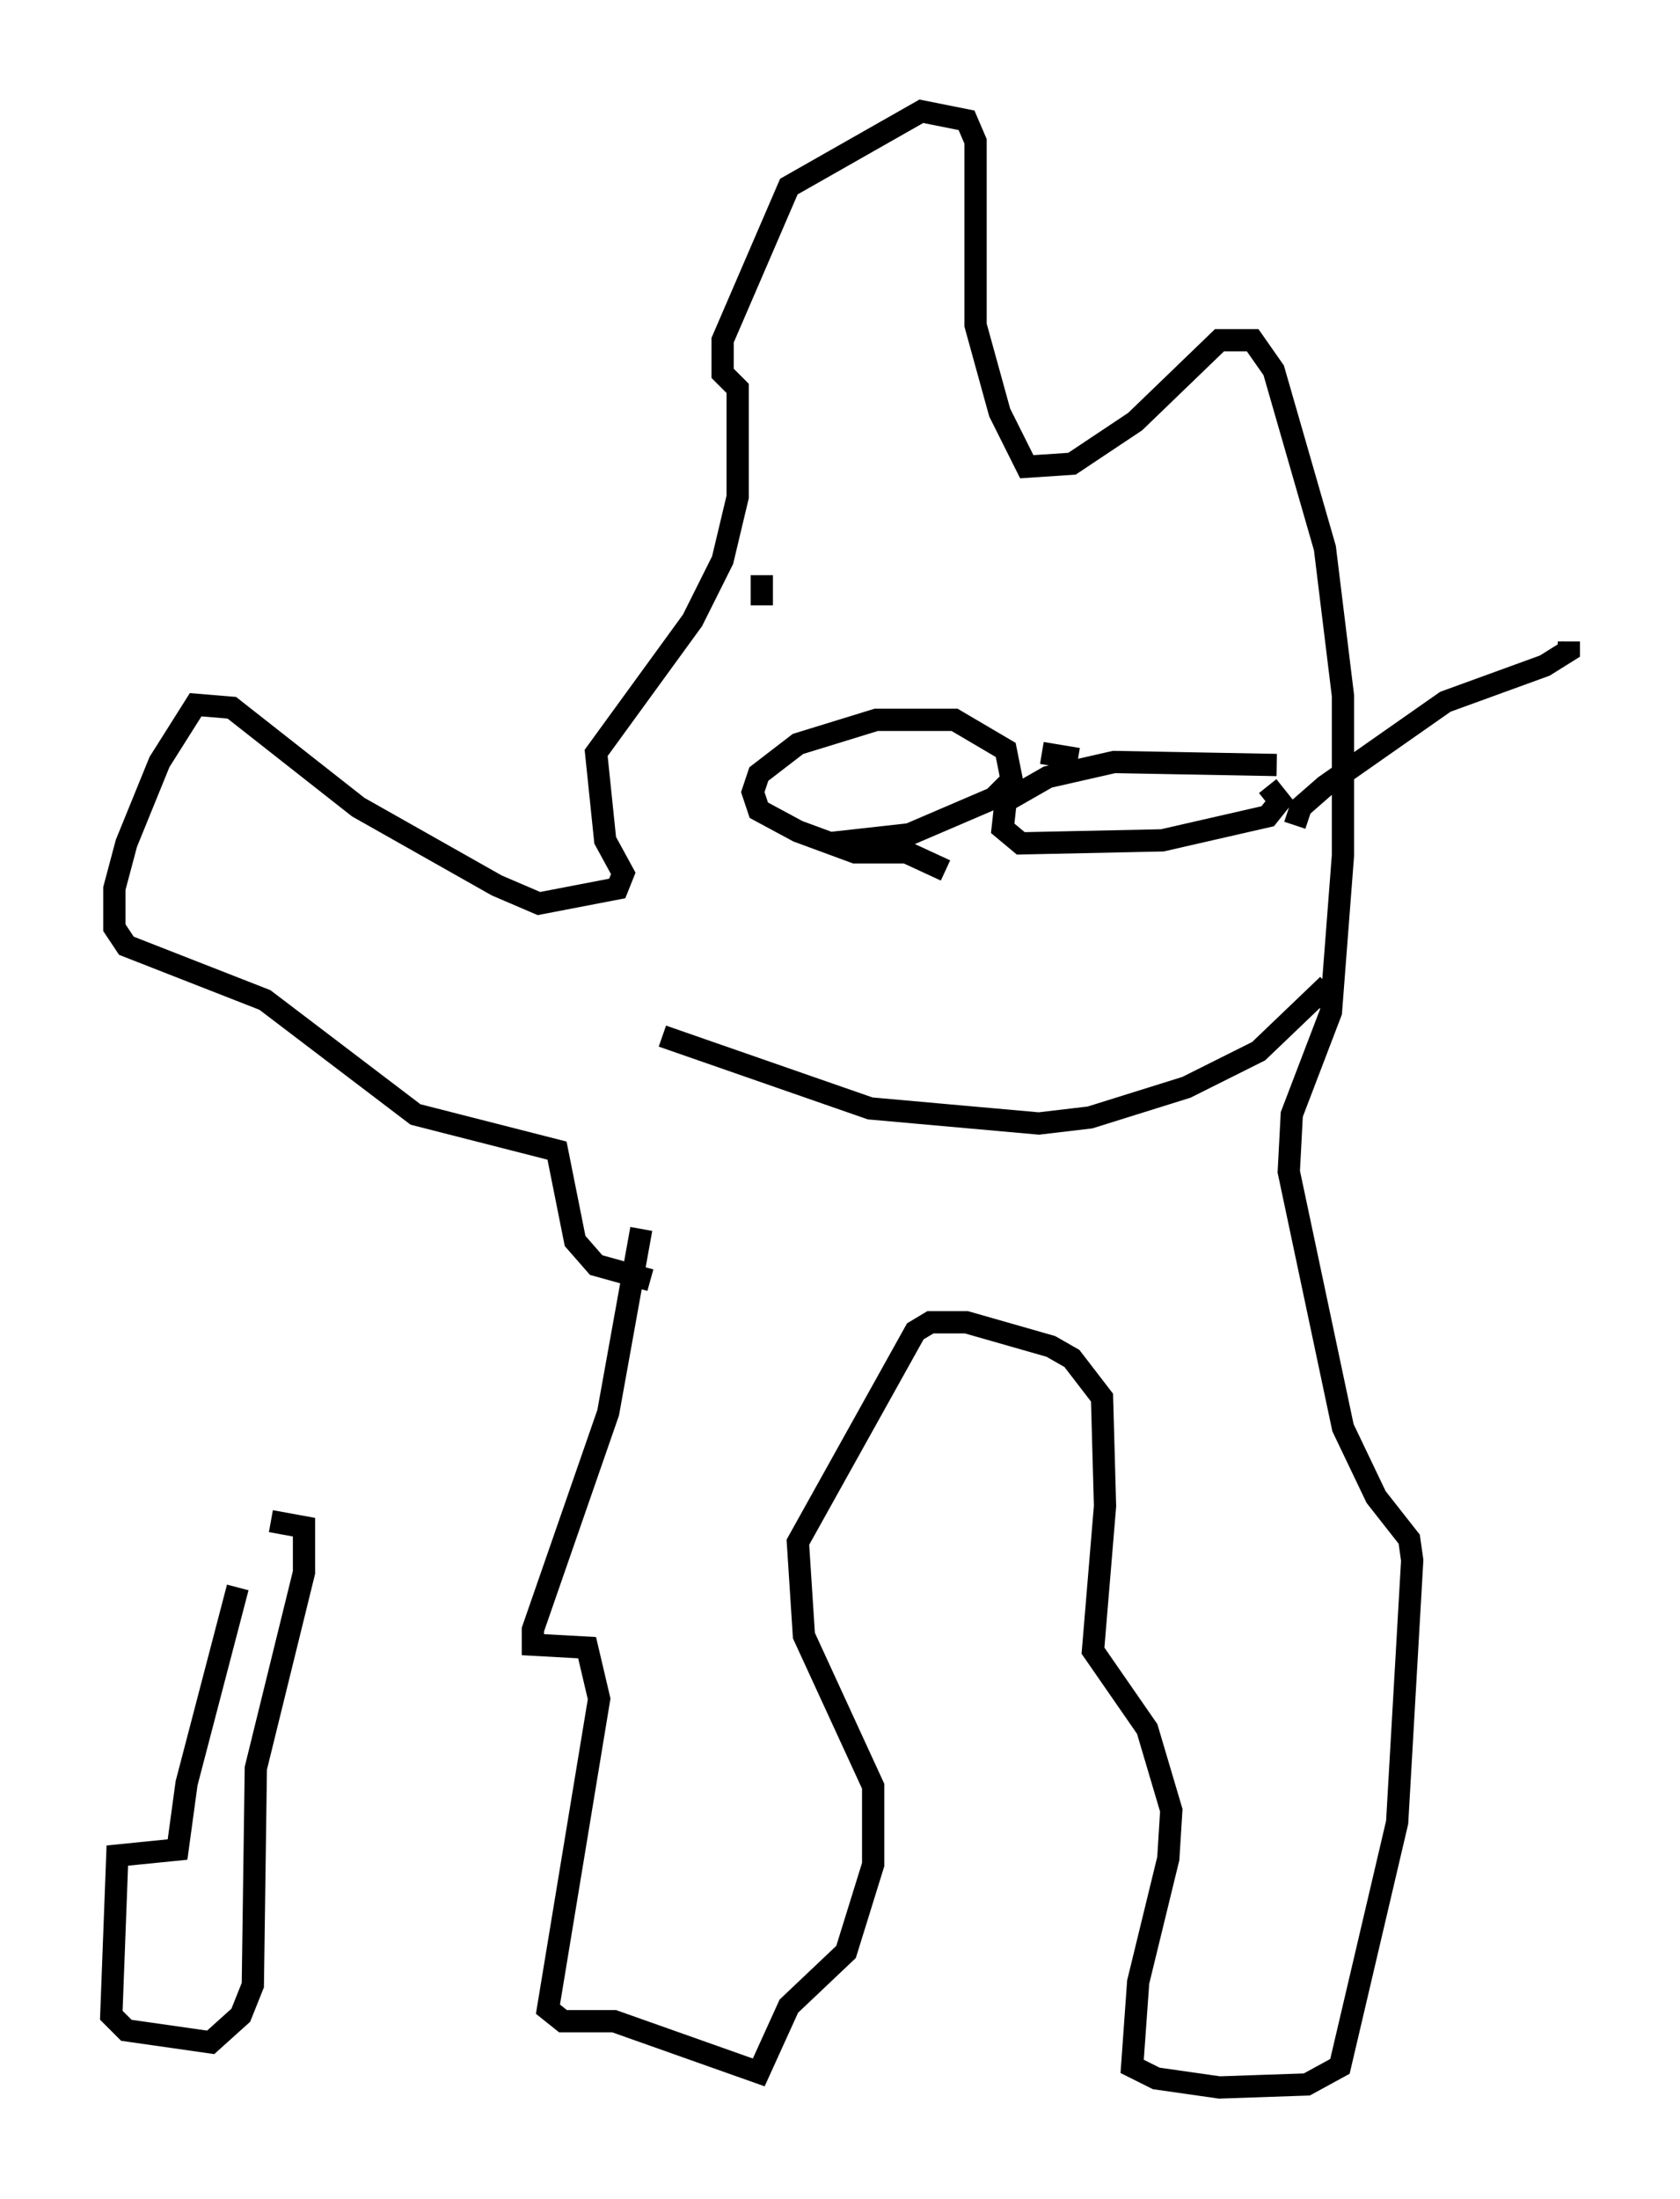 <?xml version="1.0" encoding="utf-8" ?>
<svg baseProfile="full" height="98.768" version="1.1" width="75.493" xmlns="http://www.w3.org/2000/svg" xmlns:ev="http://www.w3.org/2001/xml-events" xmlns:xlink="http://www.w3.org/1999/xlink"><defs /><rect fill="white" height="98.768" width="75.493" x="0" y="0" /><path d="M11.225, 66.434 m-0.541, 4.871 l-2.3, 8.796 -0.406, 2.977 l-2.706, 0.271 -0.271, 7.172 l0.677, 0.677 3.789, 0.541 l1.353, -1.218 0.541, -1.353 l0.135, -9.743 2.165, -8.796 l0.0, -2.03 -1.488, -0.271 m16.644, -13.126 l-1.488, 8.254 -3.383, 9.743 l0.0, 0.677 2.436, 0.135 l0.541, 2.3 -2.3, 13.938 l0.677, 0.541 2.3, 0.0 l6.495, 2.3 1.353, -2.977 l2.571, -2.436 1.218, -3.924 l0.0, -3.518 -3.112, -6.766 l-0.271, -4.195 5.277, -9.472 l0.677, -0.406 1.624, 0.0 l3.789, 1.083 0.947, 0.541 l1.353, 1.759 0.135, 4.871 l-0.541, 6.495 2.436, 3.518 l1.083, 3.654 -0.135, 2.165 l-1.353, 5.548 -0.271, 3.789 l1.083, 0.541 2.842, 0.406 l3.924, -0.135 1.488, -0.812 l2.571, -10.961 0.677, -11.773 l-0.135, -0.947 -1.488, -1.894 l-1.488, -3.112 -2.436, -11.502 l0.135, -2.571 1.759, -4.601 l0.541, -7.036 0.0, -7.172 l-0.812, -6.631 -2.3, -7.984 l-0.947, -1.353 -1.488, 0.0 l-3.789, 3.654 -2.842, 1.894 l-2.03, 0.135 -1.218, -2.436 l-1.083, -3.924 0.0, -8.254 l-0.406, -0.947 -2.03, -0.406 l-5.954, 3.383 -2.977, 6.901 l0.0, 1.488 0.677, 0.677 l0.0, 4.871 -0.677, 2.842 l-1.353, 2.706 -4.33, 5.954 l0.406, 3.924 0.812, 1.488 l-0.271, 0.677 -3.518, 0.677 l-1.894, -0.812 -6.225, -3.518 l-5.683, -4.465 -1.624, -0.135 l-1.624, 2.571 -1.488, 3.654 l-0.541, 2.03 0.0, 1.759 l0.541, 0.812 6.225, 2.436 l6.766, 5.142 6.36, 1.624 l0.812, 4.059 0.947, 1.083 l2.436, 0.677 m28.958, -20.433 l0.271, -0.812 1.083, -0.947 l5.413, -3.789 4.465, -1.624 l1.083, -0.677 0.0, -0.406 m-36.265, -2.977 l0.0, 1.353 m12.584, 6.631 l1.624, 0.271 m-5.954, 5.007 l-1.759, -0.812 -2.3, 0.0 l-2.571, -0.947 -1.759, -0.947 l-0.271, -0.812 0.271, -0.812 l1.759, -1.353 3.518, -1.083 l3.518, 0.0 2.3, 1.353 l0.271, 1.353 -0.812, 0.812 l-3.789, 1.624 -3.654, 0.406 m19.756, -2.571 l0.541, 0.677 -0.541, 0.677 l-4.736, 1.083 -6.36, 0.135 l-0.812, -0.677 0.135, -1.218 l1.894, -1.083 2.977, -0.677 l7.307, 0.135 m-27.605, 12.178 l9.337, 3.248 7.578, 0.677 l2.3, -0.271 4.33, -1.353 l3.248, -1.624 3.112, -2.977 " fill="none" stroke="black" stroke-width="1" /></svg>